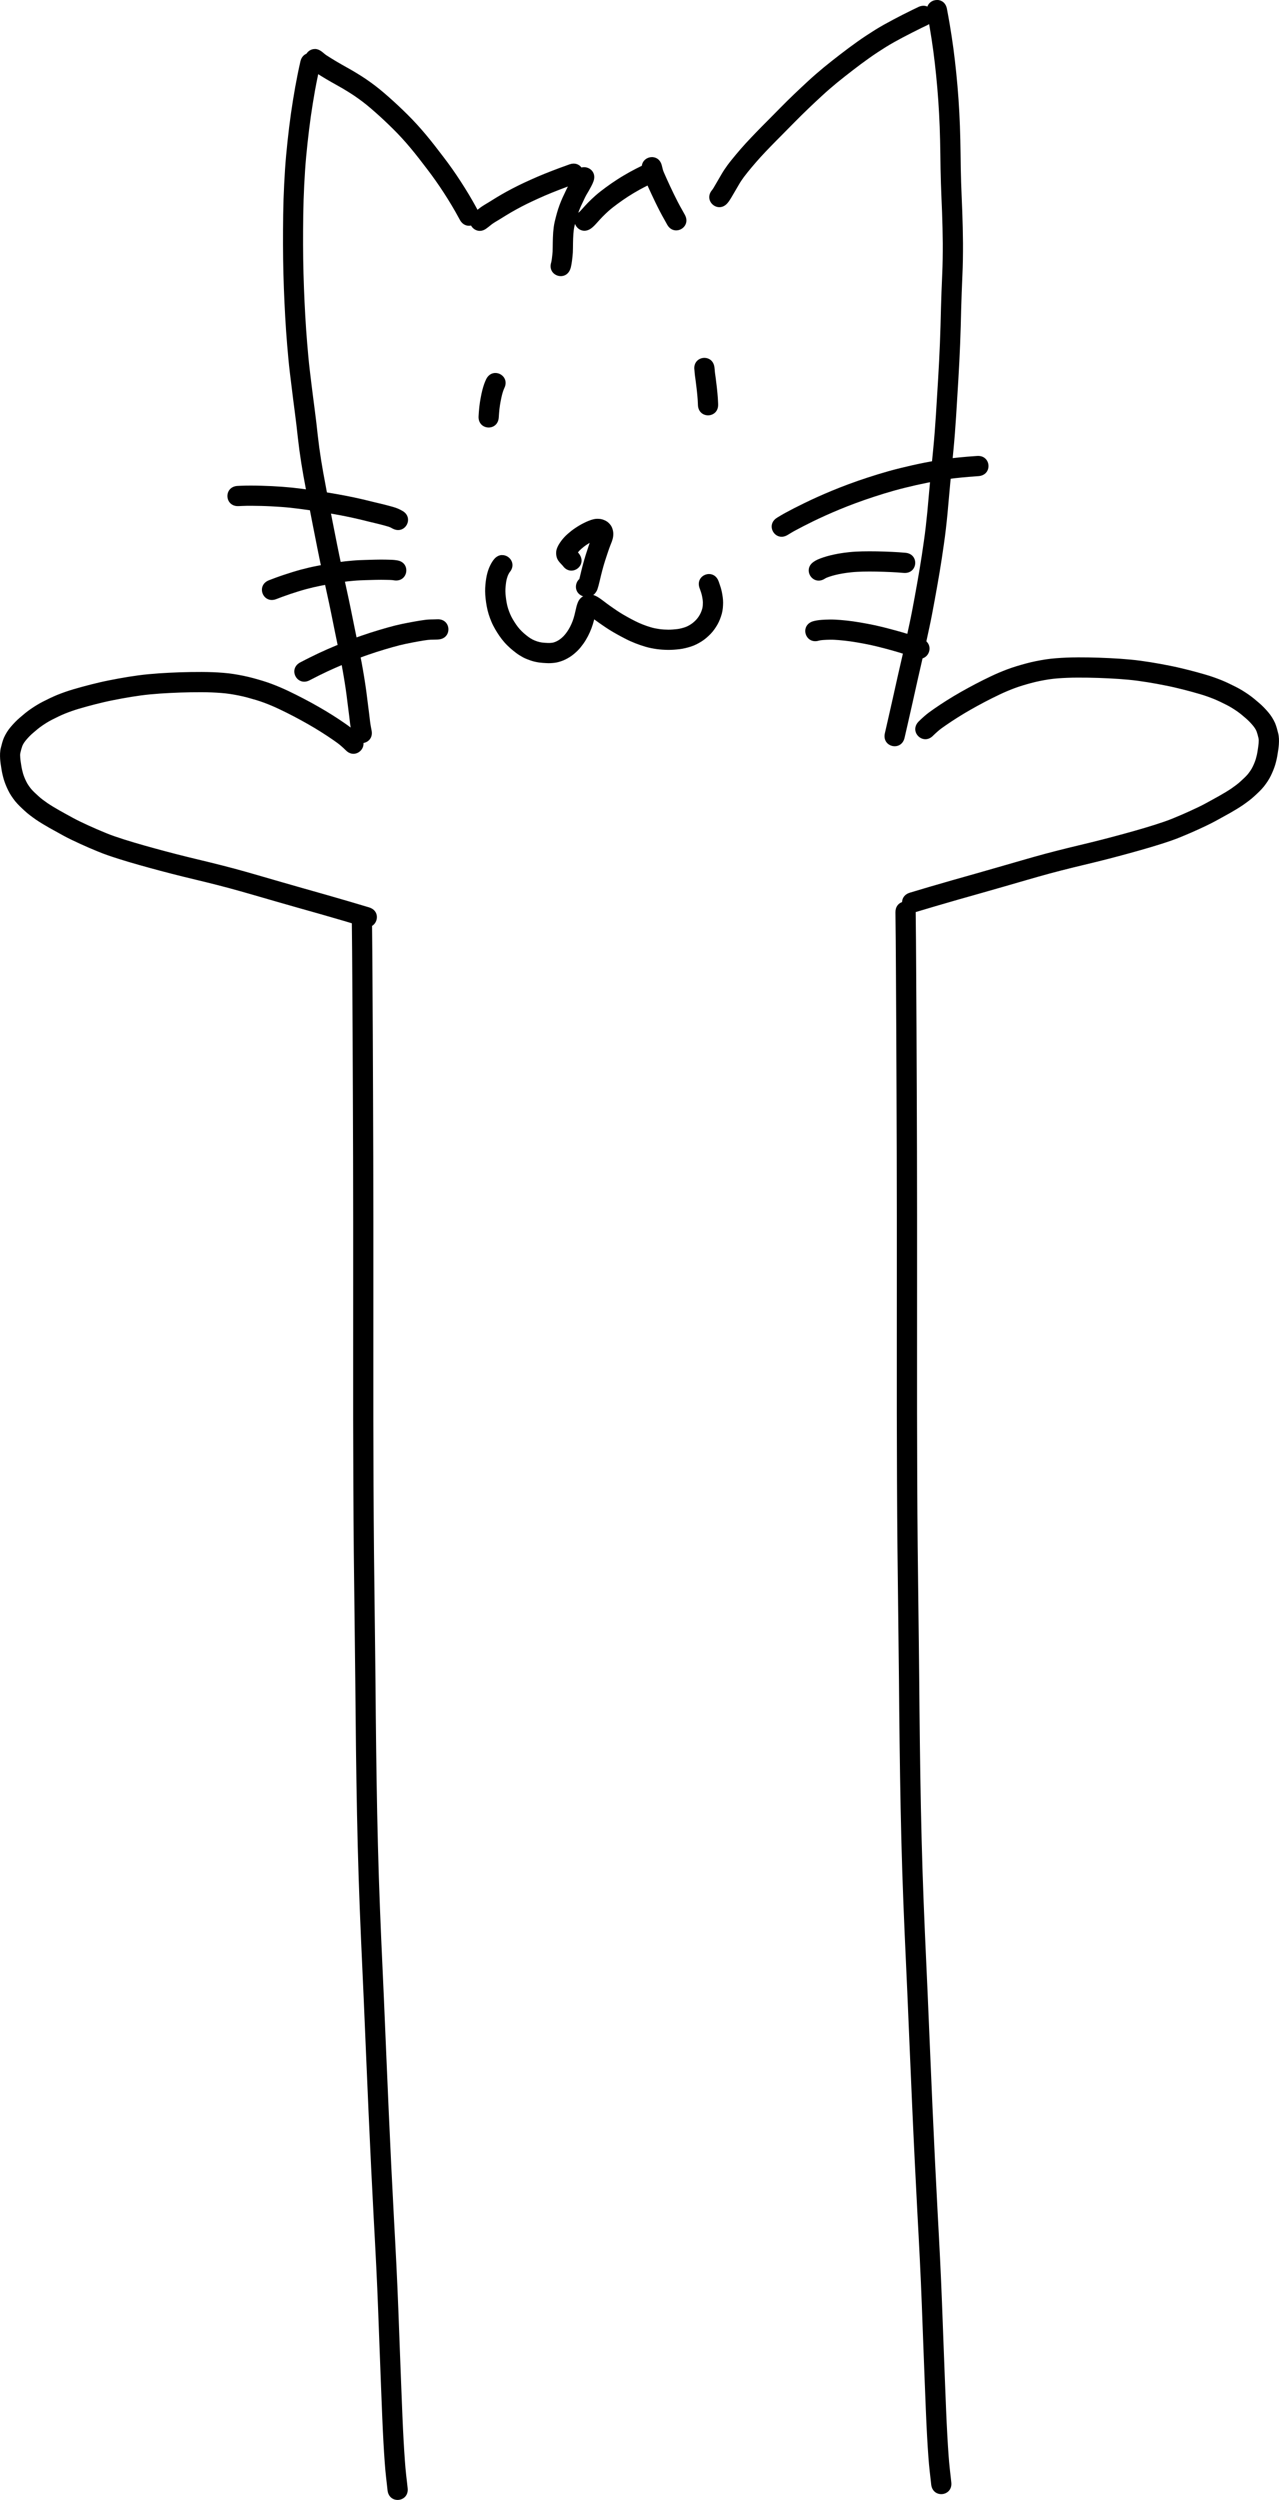 <?xml version="1.0" encoding="UTF-8" standalone="no"?>
<!-- Created with Inkscape (http://www.inkscape.org/) -->

<svg
   xmlns:dc="http://purl.org/dc/elements/1.1/"
   xmlns:cc="http://creativecommons.org/ns#"
   xmlns:rdf="http://www.w3.org/1999/02/22-rdf-syntax-ns#"
   xmlns:svg="http://www.w3.org/2000/svg"
   xmlns="http://www.w3.org/2000/svg"
   xmlns:sodipodi="http://sodipodi.sourceforge.net/DTD/sodipodi-0.dtd"
   xmlns:inkscape="http://www.inkscape.org/namespaces/inkscape"
   width="248.562"
   height="485.782"
   viewBox="0 0 65.765 128.53"
   version="1.1"
   id="svg3923"
   inkscape:version="0.92.3 (2405546, 2018-03-11)"
   sodipodi:docname="cat.svg">
  <defs
     id="defs3917" />
  <sodipodi:namedview
     id="base"
     pagecolor="#ffffff"
     bordercolor="#666666"
     borderopacity="1.0"
     inkscape:pageopacity="0.0"
     inkscape:pageshadow="2"
     inkscape:zoom="1.4"
     inkscape:cx="105.77816"
     inkscape:cy="243.25632"
     inkscape:document-units="mm"
     inkscape:current-layer="layer1"
     showgrid="false"
     inkscape:window-width="1920"
     inkscape:window-height="1027"
     inkscape:window-x="-8"
     inkscape:window-y="-8"
     inkscape:window-maximized="1"
     units="px"
     fit-margin-top="0"
     fit-margin-left="0"
     fit-margin-right="0"
     fit-margin-bottom="0" />
  <g
     inkscape:label="Layer 1"
     inkscape:groupmode="layer"
     id="layer1"
     transform="translate(-29.709,-170.344)">
    <path
       style="fill:#000000;stroke-width:0.121"
       d="m 77.88,170.344 c -0.207,0.002 -0.411,0.124 -0.486,0.338 -0.128,-0.057 -0.287,-0.062 -0.462,0.021 -0.216,0.103 -0.108,0.051 -0.324,0.156 -0.323,0.159 -0.644,0.321 -0.962,0.49 -0.319,0.17 -0.636,0.343 -0.943,0.534 -0.306,0.192 -0.608,0.39 -0.902,0.599 -0.294,0.209 -0.585,0.424 -0.87,0.645 -0.287,0.222 -0.573,0.445 -0.854,0.675 -0.272,0.226 -0.541,0.457 -0.801,0.697 -0.249,0.23 -0.497,0.462 -0.742,0.696 -0.237,0.227 -0.47,0.458 -0.7,0.691 -0.217,0.22 -0.434,0.439 -0.651,0.659 -0.201,0.202 -0.402,0.403 -0.599,0.608 -0.182,0.189 -0.363,0.379 -0.54,0.572 -0.168,0.186 -0.334,0.374 -0.494,0.567 -0.148,0.179 -0.297,0.358 -0.435,0.545 -0.114,0.157 -0.222,0.317 -0.318,0.485 -0.074,0.127 -0.148,0.254 -0.222,0.381 -0.055,0.094 -0.109,0.188 -0.164,0.281 -0.026,0.043 -0.051,0.086 -0.083,0.125 -0.481,0.556 0.305,1.236 0.786,0.68 0.072,-0.083 0.131,-0.176 0.188,-0.27 0.058,-0.096 0.113,-0.194 0.17,-0.29 0.075,-0.128 0.149,-0.255 0.224,-0.383 0.078,-0.138 0.167,-0.269 0.26,-0.396 0.126,-0.169 0.261,-0.332 0.395,-0.494 0.151,-0.182 0.307,-0.358 0.465,-0.534 0.17,-0.186 0.343,-0.367 0.518,-0.548 0.193,-0.201 0.391,-0.398 0.587,-0.596 0.218,-0.221 0.436,-0.441 0.654,-0.662 0.224,-0.227 0.45,-0.451 0.68,-0.671 0.24,-0.23 0.482,-0.457 0.726,-0.682 0.247,-0.228 0.502,-0.447 0.76,-0.661 0.271,-0.222 0.549,-0.438 0.826,-0.652 0.274,-0.213 0.553,-0.419 0.836,-0.62 0.278,-0.198 0.564,-0.385 0.854,-0.567 0.286,-0.178 0.582,-0.338 0.879,-0.497 0.308,-0.163 0.62,-0.32 0.933,-0.475 0.208,-0.101 0.104,-0.051 0.311,-0.149 0.038,-0.018 0.072,-0.038 0.103,-0.06 0.011,0.062 0.023,0.123 0.033,0.185 0.067,0.399 0.13,0.799 0.183,1.2 0.054,0.416 0.104,0.832 0.145,1.249 0.043,0.432 0.081,0.865 0.111,1.298 0.03,0.449 0.056,0.898 0.072,1.348 0.016,0.468 0.029,0.937 0.034,1.405 0.006,0.494 0.012,0.989 0.029,1.483 0.017,0.51 0.039,1.019 0.06,1.529 0.018,0.524 0.032,1.048 0.036,1.572 0.002,0.542 -0.005,1.084 -0.03,1.625 -0.024,0.574 -0.049,1.147 -0.063,1.722 -0.015,0.59 -0.028,1.181 -0.053,1.771 -0.025,0.612 -0.055,1.224 -0.092,1.836 -0.037,0.623 -0.075,1.247 -0.115,1.87 -0.038,0.576 -0.079,1.152 -0.136,1.726 -0.052,0.552 -0.106,1.103 -0.16,1.655 -0.051,0.534 -0.095,1.069 -0.145,1.603 -0.05,0.507 -0.105,1.013 -0.179,1.517 -0.068,0.478 -0.138,0.956 -0.219,1.432 -0.079,0.47 -0.162,0.938 -0.248,1.407 -0.084,0.459 -0.169,0.918 -0.267,1.373 -0.097,0.458 -0.198,0.915 -0.301,1.372 -0.101,0.443 -0.203,0.886 -0.304,1.329 -0.089,0.396 -0.175,0.793 -0.265,1.188 -0.08,0.355 -0.16,0.71 -0.241,1.065 -0.054,0.235 -0.109,0.469 -0.161,0.705 -0.159,0.718 0.857,0.942 1.015,0.224 0.052,-0.233 0.107,-0.465 0.16,-0.697 0.081,-0.356 0.162,-0.712 0.242,-1.069 0.09,-0.396 0.176,-0.793 0.265,-1.189 0.1,-0.443 0.203,-0.884 0.303,-1.327 0.104,-0.462 0.206,-0.924 0.304,-1.386 0.101,-0.465 0.187,-0.934 0.273,-1.402 0.087,-0.474 0.171,-0.948 0.251,-1.422 0.082,-0.485 0.154,-0.971 0.223,-1.458 0.076,-0.519 0.134,-1.04 0.185,-1.562 0.05,-0.535 0.094,-1.071 0.145,-1.606 0.054,-0.552 0.108,-1.104 0.16,-1.656 0.057,-0.584 0.099,-1.169 0.138,-1.754 0.04,-0.626 0.078,-1.251 0.115,-1.877 0.038,-0.618 0.067,-1.237 0.093,-1.855 0.025,-0.595 0.038,-1.191 0.053,-1.787 0.014,-0.568 0.038,-1.136 0.062,-1.704 0.026,-0.557 0.033,-1.115 0.031,-1.673 -0.004,-0.535 -0.018,-1.069 -0.036,-1.604 -0.02,-0.51 -0.043,-1.019 -0.06,-1.529 -0.017,-0.487 -0.022,-0.974 -0.028,-1.461 -0.005,-0.477 -0.018,-0.953 -0.034,-1.429 -0.016,-0.461 -0.042,-0.922 -0.073,-1.382 -0.03,-0.444 -0.07,-0.887 -0.114,-1.33 -0.042,-0.428 -0.094,-0.855 -0.149,-1.281 -0.055,-0.414 -0.12,-0.826 -0.188,-1.237 -0.045,-0.267 -0.094,-0.532 -0.144,-0.798 -0.06,-0.316 -0.289,-0.457 -0.516,-0.455 z m -31.979,2.52 c -0.184,-0.003 -0.342,0.098 -0.435,0.242 -0.142,0.059 -0.262,0.186 -0.31,0.394 -0.1,0.437 -0.188,0.877 -0.268,1.319 -0.08,0.453 -0.154,0.906 -0.219,1.361 -0.065,0.47 -0.124,0.94 -0.174,1.412 -0.052,0.489 -0.099,0.979 -0.131,1.47 -0.032,0.507 -0.059,1.014 -0.076,1.522 -0.015,0.521 -0.024,1.042 -0.026,1.563 -0.002,0.511 -0.003,1.022 0.005,1.532 0.008,0.503 0.02,1.006 0.039,1.509 0.02,0.489 0.04,0.977 0.069,1.465 0.028,0.478 0.059,0.956 0.1,1.433 0.04,0.469 0.081,0.938 0.137,1.406 0.054,0.46 0.111,0.92 0.17,1.38 0.056,0.439 0.116,0.877 0.168,1.316 0.048,0.437 0.097,0.874 0.154,1.309 0.061,0.438 0.129,0.874 0.207,1.309 0.077,0.428 0.157,0.856 0.238,1.283 0.081,0.421 0.162,0.843 0.246,1.264 0.078,0.398 0.157,0.796 0.236,1.194 0.078,0.387 0.157,0.774 0.24,1.16 0.08,0.377 0.162,0.753 0.246,1.129 0.076,0.346 0.151,0.693 0.221,1.041 0.065,0.326 0.131,0.652 0.198,0.978 0.063,0.306 0.126,0.612 0.189,0.918 0.056,0.269 0.111,0.538 0.162,0.808 0.047,0.251 0.09,0.502 0.131,0.754 0.038,0.234 0.074,0.469 0.105,0.704 0.027,0.198 0.051,0.397 0.075,0.596 0.022,0.168 0.043,0.335 0.064,0.503 0.017,0.146 0.033,0.292 0.052,0.438 0.008,0.058 0.018,0.116 0.027,0.173 -0.096,-0.073 -0.195,-0.143 -0.294,-0.212 -0.21,-0.147 -0.425,-0.287 -0.642,-0.425 -0.237,-0.152 -0.48,-0.294 -0.725,-0.435 -0.252,-0.145 -0.508,-0.283 -0.765,-0.418 -0.26,-0.137 -0.525,-0.267 -0.79,-0.394 -0.278,-0.133 -0.561,-0.252 -0.849,-0.361 -0.31,-0.117 -0.628,-0.209 -0.947,-0.296 -0.332,-0.09 -0.669,-0.157 -1.009,-0.211 -0.356,-0.055 -0.716,-0.079 -1.075,-0.094 -0.377,-0.015 -0.755,-0.013 -1.133,-0.008 -0.371,0.005 -0.741,0.019 -1.112,0.037 -0.354,0.016 -0.708,0.042 -1.061,0.075 -0.347,0.032 -0.693,0.082 -1.037,0.136 -0.331,0.053 -0.661,0.115 -0.99,0.18 -0.318,0.063 -0.633,0.137 -0.948,0.217 -0.295,0.075 -0.589,0.156 -0.882,0.242 -0.282,0.082 -0.558,0.181 -0.83,0.289 -0.248,0.103 -0.491,0.22 -0.73,0.343 -0.223,0.112 -0.434,0.245 -0.64,0.386 -0.191,0.131 -0.369,0.28 -0.544,0.432 -0.172,0.146 -0.328,0.309 -0.474,0.48 -0.146,0.169 -0.263,0.359 -0.355,0.562 -0.068,0.165 -0.113,0.337 -0.155,0.51 -0.05,0.192 -0.05,0.39 -0.038,0.586 0.012,0.169 0.039,0.337 0.066,0.504 0.027,0.181 0.069,0.359 0.119,0.535 0.059,0.196 0.137,0.385 0.227,0.568 0.095,0.2 0.222,0.38 0.357,0.555 0.147,0.181 0.319,0.339 0.49,0.497 0.18,0.169 0.382,0.313 0.583,0.455 0.221,0.15 0.452,0.287 0.684,0.42 0.243,0.137 0.487,0.271 0.731,0.404 0.278,0.151 0.564,0.285 0.851,0.417 0.301,0.138 0.605,0.27 0.912,0.395 0.338,0.142 0.686,0.256 1.034,0.368 0.359,0.115 0.721,0.221 1.084,0.324 0.369,0.105 0.74,0.205 1.111,0.305 0.381,0.102 0.763,0.198 1.146,0.294 0.394,0.097 0.79,0.191 1.184,0.287 0.395,0.097 0.789,0.198 1.182,0.303 0.391,0.105 0.78,0.217 1.169,0.328 0.394,0.115 0.789,0.228 1.183,0.342 0.395,0.113 0.79,0.227 1.185,0.339 0.397,0.112 0.795,0.224 1.192,0.337 0.396,0.115 0.793,0.229 1.189,0.344 0.135,0.04 0.27,0.081 0.405,0.121 0.01,0.895 0.019,1.79 0.023,2.685 0.006,1.012 0.011,2.025 0.017,3.037 0.005,1.039 0.01,2.078 0.013,3.117 0.004,1.066 0.008,2.133 0.011,3.199 0.003,1.09 0.004,2.18 0.005,3.271 0.001,1.11 6.06e-4,2.221 0,3.331 -4.86e-4,1.131 -9.71e-4,2.262 -0.001,3.393 -3.64e-4,1.151 -9.7e-4,2.303 0,3.455 0.002,1.151 0.005,2.302 0.01,3.454 0.005,1.148 0.012,2.297 0.023,3.445 0.012,1.125 0.026,2.249 0.04,3.374 0.014,1.115 0.028,2.23 0.038,3.345 0.01,1.117 0.02,2.234 0.034,3.352 0.015,1.112 0.03,2.225 0.053,3.337 0.023,1.094 0.048,2.187 0.085,3.281 0.036,1.056 0.074,2.113 0.122,3.169 0.046,1.02 0.093,2.04 0.138,3.06 0.043,0.991 0.085,1.981 0.126,2.972 0.04,0.963 0.082,1.926 0.125,2.889 0.042,0.926 0.084,1.852 0.129,2.777 0.043,0.877 0.087,1.753 0.134,2.63 0.044,0.816 0.089,1.632 0.129,2.449 0.037,0.759 0.071,1.519 0.099,2.278 0.027,0.695 0.052,1.39 0.078,2.085 0.024,0.611 0.047,1.223 0.07,1.834 0.02,0.528 0.041,1.056 0.063,1.584 0.019,0.433 0.037,0.867 0.062,1.3 0.02,0.345 0.04,0.69 0.066,1.035 0.019,0.25 0.039,0.501 0.068,0.751 0.016,0.141 0.032,0.281 0.048,0.421 0.009,0.088 0.019,0.176 0.029,0.264 0.091,0.729 1.123,0.6 1.032,-0.129 -0.009,-0.082 -0.018,-0.164 -0.027,-0.247 -0.016,-0.142 -0.033,-0.283 -0.049,-0.425 -0.027,-0.238 -0.046,-0.476 -0.064,-0.715 -0.025,-0.338 -0.045,-0.676 -0.065,-1.015 -0.025,-0.428 -0.043,-0.857 -0.062,-1.285 -0.022,-0.526 -0.042,-1.053 -0.063,-1.579 -0.023,-0.611 -0.047,-1.223 -0.07,-1.834 -0.026,-0.695 -0.051,-1.39 -0.078,-2.085 -0.029,-0.763 -0.063,-1.526 -0.1,-2.289 -0.04,-0.818 -0.085,-1.636 -0.129,-2.454 -0.047,-0.875 -0.091,-1.75 -0.134,-2.625 -0.045,-0.924 -0.088,-1.849 -0.129,-2.773 -0.043,-0.962 -0.084,-1.923 -0.125,-2.885 -0.041,-0.991 -0.083,-1.982 -0.126,-2.973 -0.045,-1.021 -0.092,-2.041 -0.138,-3.062 -0.047,-1.052 -0.085,-2.105 -0.121,-3.158 -0.036,-1.089 -0.061,-2.178 -0.085,-3.267 -0.023,-1.11 -0.038,-2.219 -0.053,-3.329 -0.015,-1.116 -0.024,-2.231 -0.034,-3.347 -0.01,-1.116 -0.025,-2.232 -0.038,-3.348 -0.013,-1.124 -0.027,-2.248 -0.039,-3.372 -0.011,-1.146 -0.019,-2.292 -0.024,-3.439 -0.005,-1.15 -0.008,-2.301 -0.01,-3.451 -9.71e-4,-1.151 -2.43e-4,-2.302 2.43e-4,-3.452 3.63e-4,-1.131 9.7e-4,-2.262 0.001,-3.393 6.06e-4,-1.111 9.7e-4,-2.222 -2.43e-4,-3.333 -0.002,-1.091 -0.002,-2.181 -0.005,-3.272 -0.003,-1.067 -0.007,-2.133 -0.011,-3.2 -0.003,-1.04 -0.008,-2.079 -0.013,-3.119 -0.005,-1.012 -0.011,-2.025 -0.017,-3.037 -0.004,-0.849 -0.012,-1.697 -0.021,-2.546 0.34,-0.206 0.371,-0.796 -0.152,-0.953 -0.334,-0.1 -0.668,-0.2 -1.002,-0.298 -0.398,-0.116 -0.797,-0.231 -1.196,-0.346 -0.397,-0.113 -0.795,-0.226 -1.192,-0.338 -0.394,-0.112 -0.787,-0.225 -1.18,-0.338 -0.395,-0.114 -0.79,-0.228 -1.185,-0.343 -0.396,-0.114 -0.791,-0.227 -1.189,-0.334 -0.4,-0.106 -0.801,-0.209 -1.204,-0.308 -0.393,-0.096 -0.787,-0.19 -1.18,-0.286 -0.377,-0.094 -0.753,-0.188 -1.128,-0.289 -0.366,-0.098 -0.731,-0.197 -1.095,-0.3 -0.352,-0.1 -0.702,-0.203 -1.051,-0.314 -0.323,-0.104 -0.646,-0.209 -0.959,-0.341 -0.293,-0.12 -0.583,-0.245 -0.871,-0.377 -0.265,-0.122 -0.531,-0.246 -0.788,-0.385 -0.239,-0.131 -0.478,-0.261 -0.715,-0.395 -0.203,-0.116 -0.404,-0.235 -0.598,-0.365 -0.166,-0.117 -0.333,-0.234 -0.481,-0.374 -0.128,-0.118 -0.259,-0.235 -0.372,-0.368 -0.092,-0.118 -0.18,-0.239 -0.244,-0.374 -0.064,-0.128 -0.118,-0.261 -0.161,-0.398 -0.039,-0.136 -0.071,-0.273 -0.092,-0.413 -0.022,-0.135 -0.045,-0.271 -0.055,-0.408 -0.007,-0.091 -0.014,-0.184 0.011,-0.273 0.027,-0.113 0.056,-0.226 0.096,-0.335 0.046,-0.114 0.119,-0.214 0.197,-0.309 0.112,-0.132 0.231,-0.257 0.364,-0.368 0.145,-0.126 0.292,-0.25 0.45,-0.359 0.169,-0.116 0.342,-0.226 0.526,-0.318 0.21,-0.108 0.423,-0.211 0.641,-0.302 0.242,-0.097 0.488,-0.185 0.738,-0.258 0.279,-0.082 0.561,-0.159 0.843,-0.231 0.297,-0.075 0.595,-0.146 0.896,-0.205 0.315,-0.063 0.631,-0.122 0.948,-0.173 0.323,-0.051 0.646,-0.098 0.971,-0.128 0.338,-0.031 0.677,-0.057 1.017,-0.072 0.358,-0.018 0.716,-0.031 1.074,-0.036 0.358,-0.005 0.716,-0.007 1.074,0.007 0.32,0.014 0.64,0.034 0.957,0.082 0.302,0.048 0.602,0.107 0.897,0.187 0.288,0.079 0.575,0.161 0.855,0.266 0.26,0.098 0.516,0.206 0.767,0.326 0.253,0.121 0.505,0.245 0.753,0.376 0.246,0.13 0.49,0.262 0.731,0.4 0.231,0.133 0.46,0.267 0.684,0.411 0.204,0.13 0.407,0.262 0.606,0.401 0.139,0.097 0.278,0.193 0.404,0.305 0.079,0.07 0.158,0.14 0.232,0.214 0.399,0.422 0.952,0.064 0.918,-0.368 0.262,-0.046 0.491,-0.28 0.415,-0.648 -0.012,-0.058 -0.023,-0.115 -0.033,-0.173 -0.018,-0.095 -0.032,-0.191 -0.045,-0.287 -0.018,-0.137 -0.033,-0.274 -0.049,-0.412 -0.021,-0.173 -0.043,-0.346 -0.066,-0.519 -0.025,-0.201 -0.049,-0.401 -0.076,-0.602 -0.033,-0.245 -0.07,-0.49 -0.11,-0.734 -0.042,-0.259 -0.087,-0.518 -0.135,-0.776 -0.052,-0.277 -0.109,-0.553 -0.166,-0.829 -0.063,-0.305 -0.126,-0.61 -0.188,-0.915 -0.067,-0.324 -0.132,-0.649 -0.197,-0.974 -0.071,-0.354 -0.148,-0.706 -0.225,-1.059 -0.084,-0.374 -0.165,-0.749 -0.245,-1.124 -0.082,-0.383 -0.16,-0.766 -0.238,-1.15 -0.079,-0.396 -0.157,-0.793 -0.235,-1.189 -0.083,-0.419 -0.164,-0.838 -0.245,-1.258 -0.081,-0.424 -0.16,-0.848 -0.236,-1.272 -0.076,-0.421 -0.142,-0.844 -0.201,-1.268 -0.056,-0.426 -0.104,-0.853 -0.15,-1.28 -0.053,-0.446 -0.113,-0.89 -0.17,-1.335 -0.058,-0.456 -0.115,-0.912 -0.168,-1.368 -0.055,-0.457 -0.094,-0.916 -0.133,-1.374 -0.04,-0.468 -0.07,-0.937 -0.098,-1.407 -0.029,-0.482 -0.048,-0.964 -0.068,-1.445 -0.019,-0.494 -0.031,-0.988 -0.039,-1.483 -0.008,-0.504 -0.007,-1.009 -0.005,-1.513 0.002,-0.512 0.011,-1.024 0.026,-1.536 0.016,-0.496 0.042,-0.991 0.074,-1.486 0.031,-0.477 0.077,-0.952 0.128,-1.427 0.05,-0.46 0.106,-0.919 0.17,-1.377 0.063,-0.443 0.136,-0.884 0.213,-1.324 0.051,-0.282 0.107,-0.562 0.166,-0.842 0.033,0.021 0.066,0.043 0.099,0.063 0.097,0.061 0.194,0.121 0.293,0.179 0.108,0.064 0.216,0.127 0.326,0.189 0.117,0.065 0.235,0.13 0.351,0.197 0.128,0.072 0.255,0.146 0.38,0.223 0.137,0.083 0.273,0.169 0.406,0.259 0.143,0.098 0.284,0.199 0.423,0.303 0.149,0.112 0.292,0.231 0.434,0.352 0.154,0.131 0.304,0.266 0.454,0.401 0.155,0.141 0.308,0.285 0.459,0.431 0.154,0.148 0.305,0.299 0.454,0.452 0.15,0.155 0.295,0.316 0.438,0.478 0.15,0.17 0.294,0.345 0.437,0.521 0.149,0.182 0.292,0.37 0.435,0.557 0.147,0.191 0.295,0.383 0.438,0.577 0.146,0.198 0.287,0.4 0.425,0.603 0.141,0.208 0.277,0.42 0.41,0.632 0.133,0.212 0.26,0.427 0.385,0.644 0.082,0.143 0.161,0.287 0.239,0.432 0.14,0.259 0.369,0.333 0.573,0.29 0.141,0.254 0.484,0.395 0.806,0.139 0.058,-0.041 0.113,-0.085 0.168,-0.13 0.058,-0.05 0.12,-0.095 0.183,-0.137 0.087,-0.058 0.178,-0.109 0.268,-0.163 0.133,-0.081 0.265,-0.164 0.397,-0.245 0.163,-0.101 0.33,-0.195 0.497,-0.289 0.183,-0.101 0.368,-0.197 0.555,-0.29 0.202,-0.099 0.406,-0.193 0.611,-0.286 0.221,-0.101 0.444,-0.196 0.669,-0.287 0.243,-0.098 0.488,-0.193 0.734,-0.285 0.031,-0.011 0.062,-0.022 0.093,-0.034 -0.042,0.079 -0.08,0.159 -0.118,0.24 -0.052,0.11 -0.105,0.219 -0.156,0.33 -0.057,0.124 -0.106,0.25 -0.155,0.377 -0.053,0.14 -0.097,0.282 -0.138,0.426 -0.041,0.147 -0.079,0.295 -0.114,0.444 -0.04,0.175 -0.061,0.353 -0.076,0.531 -0.013,0.181 -0.019,0.362 -0.022,0.543 -0.004,0.152 -3.64e-4,0.304 -0.008,0.455 -0.007,0.112 -0.021,0.222 -0.034,0.333 -0.01,0.073 -0.018,0.146 -0.036,0.217 -7.28e-4,0.002 -0.002,0.003 -0.002,0.005 -0.221,0.701 0.771,1.013 0.992,0.312 0.006,-0.02 0.012,-0.039 0.018,-0.059 0.028,-0.116 0.046,-0.233 0.061,-0.351 0.016,-0.137 0.033,-0.273 0.041,-0.411 0.007,-0.161 0.006,-0.321 0.009,-0.482 0.003,-0.159 0.008,-0.318 0.019,-0.477 0.01,-0.129 0.025,-0.258 0.053,-0.385 0.01,-0.042 0.022,-0.084 0.032,-0.127 0.103,0.289 0.451,0.488 0.81,0.245 0.126,-0.087 0.228,-0.202 0.33,-0.315 0.089,-0.099 0.178,-0.198 0.27,-0.293 0.105,-0.106 0.213,-0.21 0.324,-0.309 0.144,-0.127 0.297,-0.243 0.451,-0.357 0.178,-0.133 0.361,-0.257 0.546,-0.378 0.198,-0.128 0.401,-0.248 0.608,-0.362 0.128,-0.07 0.258,-0.137 0.389,-0.203 0.014,0.032 0.028,0.064 0.042,0.095 0.057,0.125 0.114,0.249 0.172,0.373 0.064,0.137 0.129,0.274 0.195,0.41 0.069,0.144 0.142,0.286 0.214,0.428 0.08,0.159 0.168,0.314 0.256,0.47 0.043,0.077 0.086,0.154 0.128,0.231 0.354,0.645 1.265,0.144 0.912,-0.5 -0.044,-0.08 -0.088,-0.16 -0.133,-0.24 -0.079,-0.141 -0.16,-0.283 -0.233,-0.427 -0.069,-0.138 -0.141,-0.276 -0.208,-0.415 -0.064,-0.131 -0.126,-0.263 -0.188,-0.396 -0.057,-0.123 -0.113,-0.246 -0.17,-0.37 -0.046,-0.1 -0.091,-0.201 -0.134,-0.302 -0.024,-0.056 -0.049,-0.112 -0.065,-0.172 -0.02,-0.075 -0.036,-0.152 -0.057,-0.227 -0.165,-0.625 -0.96,-0.496 -1.024,0.027 -0.202,0.099 -0.403,0.2 -0.6,0.309 -0.228,0.127 -0.453,0.259 -0.672,0.401 -0.202,0.132 -0.403,0.268 -0.597,0.413 -0.179,0.133 -0.356,0.268 -0.523,0.416 -0.131,0.117 -0.258,0.237 -0.381,0.362 -0.101,0.105 -0.199,0.213 -0.297,0.322 -0.046,0.051 -0.09,0.103 -0.14,0.149 -0.021,0.014 -0.041,0.03 -0.059,0.045 0.004,-0.012 0.008,-0.025 0.013,-0.037 0.04,-0.105 0.08,-0.21 0.127,-0.312 0.048,-0.106 0.099,-0.211 0.149,-0.316 0.038,-0.08 0.074,-0.161 0.118,-0.238 0.045,-0.077 0.092,-0.153 0.136,-0.231 0.041,-0.074 0.083,-0.148 0.122,-0.223 0.046,-0.087 0.088,-0.176 0.121,-0.269 0.168,-0.487 -0.264,-0.798 -0.621,-0.702 -0.124,-0.165 -0.343,-0.26 -0.617,-0.161 -0.179,0.065 -0.358,0.129 -0.537,0.195 -0.255,0.095 -0.508,0.194 -0.76,0.295 -0.237,0.096 -0.473,0.197 -0.706,0.303 -0.217,0.098 -0.433,0.197 -0.646,0.303 -0.201,0.1 -0.401,0.204 -0.598,0.313 -0.179,0.1 -0.358,0.201 -0.533,0.309 -0.129,0.079 -0.258,0.161 -0.387,0.24 -0.106,0.064 -0.214,0.125 -0.317,0.194 -0.085,0.057 -0.167,0.117 -0.245,0.183 -0.078,-0.145 -0.157,-0.29 -0.239,-0.433 -0.131,-0.229 -0.266,-0.456 -0.406,-0.679 -0.14,-0.223 -0.282,-0.446 -0.43,-0.664 -0.146,-0.215 -0.294,-0.428 -0.449,-0.637 -0.147,-0.199 -0.298,-0.395 -0.449,-0.591 -0.149,-0.195 -0.298,-0.39 -0.453,-0.58 -0.152,-0.187 -0.305,-0.373 -0.464,-0.553 -0.154,-0.175 -0.309,-0.348 -0.471,-0.515 -0.157,-0.162 -0.317,-0.322 -0.48,-0.478 -0.159,-0.153 -0.319,-0.304 -0.482,-0.452 -0.158,-0.143 -0.317,-0.285 -0.48,-0.424 -0.157,-0.133 -0.316,-0.265 -0.481,-0.389 -0.153,-0.115 -0.309,-0.228 -0.467,-0.335 -0.144,-0.097 -0.291,-0.191 -0.44,-0.281 -0.136,-0.084 -0.274,-0.165 -0.413,-0.243 -0.118,-0.067 -0.236,-0.133 -0.354,-0.199 -0.103,-0.058 -0.205,-0.118 -0.307,-0.178 -0.093,-0.055 -0.186,-0.112 -0.277,-0.169 -0.072,-0.044 -0.143,-0.089 -0.213,-0.135 -0.039,-0.026 -0.078,-0.054 -0.114,-0.084 -0.053,-0.046 -0.107,-0.092 -0.165,-0.133 -0.112,-0.08 -0.224,-0.116 -0.329,-0.118 z m 20.046,15.879 c -0.292,-0.009 -0.591,0.218 -0.531,0.627 0.002,0.016 0.003,0.032 0.004,0.048 0.002,0.034 0.005,0.067 0.008,0.101 0.004,0.048 0.009,0.095 0.015,0.142 0.006,0.047 0.013,0.094 0.02,0.141 0.007,0.048 0.013,0.096 0.019,0.143 0.007,0.054 0.013,0.109 0.02,0.163 0.007,0.059 0.015,0.118 0.022,0.177 0.007,0.062 0.014,0.124 0.021,0.186 0.007,0.067 0.014,0.134 0.02,0.201 0.007,0.067 0.012,0.135 0.017,0.202 0.005,0.072 0.008,0.144 0.011,0.215 0.002,0.052 0.001,0.026 0.003,0.078 0.029,0.735 1.068,0.694 1.039,-0.041 -0.002,-0.054 -9.71e-4,-0.027 -0.003,-0.08 -0.003,-0.081 -0.007,-0.162 -0.013,-0.242 -0.005,-0.077 -0.012,-0.154 -0.019,-0.231 -0.007,-0.071 -0.014,-0.142 -0.021,-0.212 -0.007,-0.066 -0.014,-0.132 -0.022,-0.198 -0.007,-0.06 -0.015,-0.121 -0.023,-0.181 -0.007,-0.056 -0.013,-0.113 -0.02,-0.169 -0.007,-0.054 -0.014,-0.107 -0.022,-0.161 -0.006,-0.043 -0.013,-0.086 -0.018,-0.128 -0.004,-0.03 -0.007,-0.06 -0.01,-0.09 -0.003,-0.031 -0.005,-0.062 -0.007,-0.093 -0.003,-0.041 -0.007,-0.082 -0.013,-0.123 -0.047,-0.318 -0.27,-0.468 -0.498,-0.475 z m -10.814,0.779 c -0.163,0.016 -0.324,0.112 -0.426,0.318 -0.019,0.038 -0.035,0.078 -0.052,0.117 -0.017,0.041 -0.033,0.082 -0.048,0.123 -0.019,0.051 -0.035,0.103 -0.051,0.156 -0.017,0.056 -0.032,0.112 -0.047,0.169 -0.016,0.063 -0.03,0.126 -0.044,0.189 -0.014,0.067 -0.027,0.135 -0.04,0.203 -0.014,0.074 -0.026,0.148 -0.038,0.222 -0.013,0.081 -0.023,0.162 -0.032,0.243 -0.01,0.087 -0.017,0.174 -0.024,0.261 -0.005,0.073 -0.01,0.146 -0.014,0.219 -0.043,0.734 0.995,0.794 1.038,0.06 0.004,-0.068 0.009,-0.135 0.014,-0.203 0.005,-0.073 0.011,-0.146 0.02,-0.219 0.008,-0.068 0.016,-0.135 0.027,-0.202 0.01,-0.064 0.021,-0.127 0.033,-0.191 0.011,-0.059 0.022,-0.117 0.035,-0.175 0.011,-0.05 0.022,-0.1 0.034,-0.149 0.011,-0.041 0.021,-0.083 0.034,-0.124 0.01,-0.033 0.02,-0.067 0.032,-0.1 0.011,-0.029 0.022,-0.058 0.033,-0.086 0.007,-0.018 0.015,-0.035 0.023,-0.053 0.223,-0.453 -0.147,-0.812 -0.507,-0.778 z m 0.375,9.358 c -0.134,0.007 -0.272,0.071 -0.391,0.211 -0.036,0.042 -0.067,0.087 -0.097,0.133 -0.031,0.048 -0.059,0.098 -0.085,0.148 -0.033,0.062 -0.061,0.126 -0.087,0.19 -0.032,0.079 -0.057,0.161 -0.08,0.243 -0.025,0.09 -0.043,0.182 -0.059,0.274 -0.018,0.103 -0.029,0.207 -0.039,0.311 -0.012,0.117 -0.016,0.235 -0.016,0.353 7.28e-4,0.129 0.011,0.258 0.025,0.386 0.014,0.128 0.034,0.255 0.056,0.382 0.024,0.138 0.059,0.274 0.099,0.408 0.041,0.133 0.09,0.263 0.144,0.392 0.055,0.133 0.122,0.259 0.193,0.384 0.068,0.118 0.142,0.232 0.218,0.344 0.079,0.116 0.167,0.226 0.259,0.332 0.092,0.105 0.193,0.202 0.296,0.296 0.098,0.087 0.2,0.169 0.305,0.248 0.113,0.086 0.234,0.16 0.358,0.227 0.126,0.066 0.26,0.117 0.394,0.163 0.136,0.047 0.277,0.077 0.42,0.099 0.128,0.018 0.258,0.026 0.387,0.033 0.142,0.009 0.283,6.1e-4 0.423,-0.017 0.154,-0.019 0.302,-0.066 0.446,-0.123 0.139,-0.057 0.269,-0.132 0.394,-0.216 0.125,-0.086 0.239,-0.187 0.347,-0.293 0.109,-0.109 0.203,-0.231 0.293,-0.356 0.086,-0.121 0.161,-0.25 0.231,-0.381 0.069,-0.132 0.128,-0.268 0.181,-0.407 0.052,-0.136 0.093,-0.276 0.13,-0.417 0.004,-0.014 0.006,-0.028 0.01,-0.042 0.018,0.014 0.036,0.027 0.054,0.041 0.115,0.085 0.232,0.167 0.35,0.248 0.124,0.087 0.249,0.17 0.377,0.251 0.137,0.087 0.279,0.167 0.421,0.246 0.142,0.079 0.286,0.155 0.431,0.229 0.157,0.081 0.32,0.151 0.484,0.217 0.168,0.067 0.34,0.124 0.514,0.176 0.188,0.057 0.381,0.093 0.575,0.122 0.197,0.028 0.396,0.039 0.594,0.042 0.197,9.7e-4 0.394,-0.014 0.589,-0.037 0.2,-0.025 0.395,-0.074 0.587,-0.135 0.197,-0.063 0.379,-0.159 0.553,-0.269 0.169,-0.108 0.318,-0.24 0.458,-0.383 0.141,-0.147 0.257,-0.315 0.357,-0.491 0.096,-0.172 0.164,-0.355 0.217,-0.543 0.051,-0.187 0.065,-0.38 0.067,-0.573 -3.1e-5,-0.181 -0.028,-0.36 -0.063,-0.538 -0.033,-0.167 -0.086,-0.328 -0.143,-0.488 -0.009,-0.024 -0.018,-0.049 -0.027,-0.073 -0.255,-0.689 -1.23,-0.328 -0.975,0.361 l 0.023,0.061 c 0.04,0.112 0.078,0.225 0.102,0.342 0.022,0.108 0.041,0.218 0.043,0.329 0,0.102 -0.004,0.205 -0.029,0.304 -0.029,0.108 -0.068,0.213 -0.122,0.311 -0.054,0.099 -0.118,0.191 -0.195,0.274 -0.083,0.086 -0.171,0.166 -0.272,0.231 -0.098,0.064 -0.202,0.119 -0.313,0.156 -0.128,0.042 -0.258,0.075 -0.392,0.092 -0.15,0.018 -0.302,0.03 -0.453,0.03 -0.153,-10e-4 -0.306,-0.01 -0.458,-0.031 -0.145,-0.021 -0.289,-0.047 -0.429,-0.089 -0.143,-0.042 -0.284,-0.089 -0.422,-0.144 -0.135,-0.054 -0.269,-0.112 -0.399,-0.179 -0.133,-0.068 -0.266,-0.137 -0.396,-0.21 -0.125,-0.07 -0.25,-0.14 -0.371,-0.217 -0.116,-0.073 -0.23,-0.149 -0.342,-0.228 -0.107,-0.074 -0.214,-0.148 -0.318,-0.225 -0.09,-0.067 -0.179,-0.135 -0.268,-0.202 -0.085,-0.063 -0.171,-0.125 -0.264,-0.177 -0.154,-0.081 -0.314,-0.133 -0.49,-0.106 -0.217,0.055 -0.394,0.171 -0.486,0.382 -0.046,0.109 -0.08,0.222 -0.104,0.337 -0.026,0.112 -0.051,0.224 -0.079,0.336 -0.027,0.103 -0.056,0.206 -0.094,0.306 -0.038,0.1 -0.081,0.199 -0.13,0.294 -0.048,0.09 -0.098,0.179 -0.157,0.262 -0.056,0.078 -0.114,0.154 -0.18,0.223 -0.062,0.062 -0.127,0.12 -0.199,0.171 -0.063,0.044 -0.13,0.082 -0.201,0.113 -0.061,0.026 -0.123,0.047 -0.189,0.056 -0.079,0.011 -0.158,0.015 -0.237,0.01 -0.095,-0.005 -0.19,-0.01 -0.285,-0.022 -0.081,-0.012 -0.161,-0.028 -0.239,-0.055 -0.081,-0.027 -0.162,-0.057 -0.239,-0.096 -0.078,-0.041 -0.153,-0.087 -0.223,-0.14 -0.08,-0.06 -0.159,-0.123 -0.234,-0.189 -0.073,-0.065 -0.143,-0.133 -0.208,-0.206 -0.065,-0.075 -0.128,-0.152 -0.183,-0.234 -0.061,-0.09 -0.12,-0.181 -0.175,-0.275 -0.05,-0.087 -0.097,-0.176 -0.136,-0.269 -0.04,-0.095 -0.076,-0.191 -0.107,-0.289 -0.029,-0.095 -0.054,-0.192 -0.071,-0.29 -0.018,-0.104 -0.035,-0.208 -0.046,-0.312 -0.01,-0.092 -0.018,-0.185 -0.019,-0.278 -3.64e-4,-0.084 0.002,-0.168 0.011,-0.251 0.007,-0.077 0.015,-0.154 0.027,-0.23 0.01,-0.059 0.022,-0.119 0.038,-0.177 0.012,-0.044 0.025,-0.087 0.041,-0.129 0.013,-0.033 0.027,-0.066 0.044,-0.098 0.012,-0.023 0.024,-0.046 0.038,-0.067 0.006,-0.009 0.012,-0.019 0.019,-0.028 0.356,-0.421 -0.002,-0.904 -0.404,-0.882 z m 29.595,5.262 c -0.189,7.3e-4 -0.377,0.004 -0.566,0.012 -0.36,0.016 -0.719,0.039 -1.075,0.094 -0.339,0.054 -0.677,0.12 -1.009,0.211 -0.319,0.087 -0.637,0.18 -0.947,0.296 -0.288,0.109 -0.572,0.228 -0.849,0.361 -0.265,0.127 -0.53,0.257 -0.79,0.394 -0.257,0.136 -0.513,0.274 -0.765,0.418 -0.244,0.14 -0.487,0.283 -0.725,0.435 -0.216,0.138 -0.431,0.278 -0.642,0.425 -0.172,0.12 -0.344,0.242 -0.501,0.382 -0.101,0.09 -0.202,0.179 -0.296,0.276 -0.505,0.534 0.25,1.249 0.755,0.715 0.075,-0.074 0.154,-0.144 0.232,-0.214 0.126,-0.112 0.265,-0.209 0.404,-0.305 0.199,-0.139 0.402,-0.271 0.606,-0.401 0.224,-0.143 0.453,-0.278 0.684,-0.411 0.241,-0.138 0.486,-0.27 0.731,-0.4 0.248,-0.131 0.5,-0.254 0.754,-0.376 0.251,-0.12 0.507,-0.228 0.767,-0.326 0.28,-0.105 0.567,-0.188 0.855,-0.266 0.295,-0.08 0.595,-0.139 0.897,-0.187 0.317,-0.049 0.637,-0.068 0.957,-0.082 0.358,-0.015 0.716,-0.012 1.074,-0.008 0.358,0.005 0.716,0.018 1.074,0.036 0.34,0.015 0.679,0.04 1.017,0.071 0.325,0.03 0.649,0.077 0.971,0.128 0.317,0.05 0.633,0.11 0.948,0.173 0.301,0.059 0.599,0.13 0.896,0.205 0.282,0.072 0.563,0.148 0.843,0.231 0.251,0.072 0.497,0.161 0.739,0.258 0.218,0.091 0.431,0.195 0.641,0.302 0.184,0.092 0.357,0.202 0.526,0.318 0.158,0.109 0.305,0.233 0.45,0.359 0.132,0.112 0.252,0.236 0.364,0.368 0.078,0.095 0.151,0.195 0.197,0.309 0.04,0.109 0.069,0.222 0.096,0.335 0.024,0.089 0.017,0.182 0.011,0.273 -0.011,0.137 -0.034,0.272 -0.055,0.408 -0.02,0.14 -0.053,0.277 -0.092,0.412 -0.043,0.137 -0.097,0.27 -0.161,0.398 -0.064,0.135 -0.152,0.256 -0.244,0.374 -0.113,0.133 -0.243,0.25 -0.371,0.368 -0.148,0.139 -0.316,0.256 -0.481,0.374 -0.194,0.13 -0.395,0.249 -0.598,0.364 -0.237,0.134 -0.476,0.265 -0.715,0.395 -0.257,0.14 -0.522,0.263 -0.787,0.385 -0.288,0.132 -0.578,0.258 -0.871,0.377 -0.313,0.132 -0.636,0.237 -0.959,0.341 -0.348,0.111 -0.699,0.214 -1.051,0.314 -0.364,0.103 -0.729,0.203 -1.095,0.3 -0.375,0.101 -0.751,0.196 -1.128,0.289 -0.393,0.097 -0.787,0.19 -1.18,0.286 -0.402,0.099 -0.803,0.202 -1.203,0.308 -0.398,0.107 -0.793,0.22 -1.189,0.334 -0.395,0.115 -0.79,0.228 -1.185,0.342 -0.393,0.113 -0.787,0.226 -1.18,0.338 -0.398,0.112 -0.795,0.224 -1.192,0.337 -0.399,0.115 -0.797,0.23 -1.196,0.346 -0.335,0.098 -0.669,0.198 -1.002,0.299 -0.272,0.082 -0.393,0.281 -0.4,0.483 -0.19,0.067 -0.344,0.241 -0.34,0.526 0.012,0.984 0.02,1.968 0.025,2.952 0.006,1.012 0.011,2.025 0.017,3.037 0.005,1.039 0.01,2.078 0.013,3.117 0.004,1.066 0.008,2.133 0.011,3.199 0.003,1.09 0.004,2.18 0.005,3.27 0.001,1.11 4.85e-4,2.221 0,3.331 l -0.001,3.393 c -3.64e-4,1.151 -9.71e-4,2.303 0,3.454 0.002,1.151 0.005,2.303 0.01,3.454 0.005,1.148 0.012,2.297 0.023,3.445 0.012,1.125 0.026,2.249 0.039,3.374 0.014,1.115 0.028,2.23 0.038,3.345 0.01,1.117 0.019,2.234 0.034,3.352 0.015,1.112 0.03,2.225 0.053,3.337 0.023,1.094 0.048,2.187 0.085,3.281 0.036,1.056 0.074,2.113 0.122,3.169 0.046,1.02 0.093,2.04 0.138,3.06 0.043,0.991 0.085,1.981 0.126,2.972 0.04,0.963 0.081,1.926 0.125,2.889 0.042,0.926 0.084,1.852 0.13,2.777 0.043,0.877 0.087,1.753 0.134,2.63 0.044,0.816 0.089,1.632 0.128,2.449 0.037,0.759 0.071,1.519 0.1,2.278 0.027,0.695 0.052,1.39 0.078,2.085 0.024,0.611 0.047,1.223 0.07,1.834 0.02,0.528 0.041,1.056 0.063,1.584 0.019,0.433 0.037,0.867 0.062,1.3 0.02,0.345 0.04,0.69 0.066,1.035 0.019,0.25 0.039,0.501 0.068,0.751 0.016,0.141 0.032,0.281 0.048,0.421 0.009,0.088 0.019,0.176 0.029,0.264 0.091,0.73 1.123,0.601 1.032,-0.129 -0.009,-0.082 -0.018,-0.165 -0.027,-0.247 -0.016,-0.142 -0.033,-0.283 -0.048,-0.425 -0.027,-0.238 -0.046,-0.476 -0.064,-0.715 -0.025,-0.338 -0.045,-0.676 -0.064,-1.015 -0.025,-0.428 -0.043,-0.857 -0.062,-1.285 -0.022,-0.526 -0.042,-1.053 -0.063,-1.579 -0.023,-0.611 -0.047,-1.223 -0.07,-1.834 -0.026,-0.695 -0.051,-1.39 -0.078,-2.085 -0.029,-0.763 -0.063,-1.526 -0.1,-2.289 -0.04,-0.818 -0.085,-1.636 -0.129,-2.454 -0.047,-0.875 -0.091,-1.75 -0.134,-2.625 -0.045,-0.924 -0.088,-1.849 -0.129,-2.773 -0.043,-0.962 -0.084,-1.923 -0.124,-2.885 -0.041,-0.991 -0.083,-1.982 -0.126,-2.973 -0.045,-1.021 -0.092,-2.041 -0.138,-3.062 -0.047,-1.052 -0.085,-2.106 -0.121,-3.158 -0.036,-1.089 -0.061,-2.178 -0.085,-3.267 -0.023,-1.11 -0.038,-2.219 -0.053,-3.329 -0.015,-1.116 -0.024,-2.231 -0.034,-3.347 -0.01,-1.116 -0.025,-2.232 -0.038,-3.348 -0.013,-1.124 -0.028,-2.248 -0.04,-3.372 -0.011,-1.146 -0.019,-2.293 -0.023,-3.439 -0.005,-1.15 -0.008,-2.301 -0.01,-3.451 -8.5e-4,-1.151 -2.43e-4,-2.302 2.42e-4,-3.452 l 0.001,-3.393 c 4.85e-4,-1.111 0.001,-2.222 0,-3.333 -0.002,-1.091 -0.003,-2.181 -0.005,-3.272 -0.003,-1.067 -0.007,-2.133 -0.011,-3.2 -0.003,-1.04 -0.008,-2.079 -0.013,-3.119 -0.005,-1.012 -0.011,-2.025 -0.017,-3.037 -0.005,-0.986 -0.013,-1.973 -0.025,-2.959 0.331,-0.1 0.662,-0.199 0.994,-0.296 0.396,-0.116 0.793,-0.23 1.189,-0.345 0.397,-0.113 0.794,-0.225 1.192,-0.337 0.395,-0.112 0.79,-0.226 1.185,-0.339 0.394,-0.114 0.789,-0.227 1.183,-0.342 0.389,-0.112 0.778,-0.224 1.169,-0.329 0.393,-0.105 0.787,-0.206 1.182,-0.303 0.395,-0.096 0.79,-0.19 1.184,-0.287 0.383,-0.095 0.765,-0.191 1.146,-0.294 0.371,-0.099 0.741,-0.2 1.111,-0.305 0.363,-0.103 0.724,-0.209 1.084,-0.324 0.348,-0.112 0.697,-0.226 1.034,-0.368 0.307,-0.125 0.611,-0.257 0.912,-0.395 0.287,-0.132 0.573,-0.266 0.851,-0.417 0.244,-0.134 0.489,-0.267 0.732,-0.404 0.232,-0.133 0.463,-0.269 0.684,-0.42 0.201,-0.143 0.403,-0.286 0.583,-0.455 0.171,-0.157 0.343,-0.315 0.49,-0.497 0.135,-0.174 0.261,-0.355 0.357,-0.555 0.089,-0.184 0.168,-0.373 0.227,-0.568 0.05,-0.176 0.092,-0.353 0.119,-0.534 0.027,-0.167 0.054,-0.335 0.066,-0.504 0.012,-0.196 0.013,-0.394 -0.038,-0.586 -0.042,-0.173 -0.088,-0.345 -0.155,-0.51 -0.092,-0.203 -0.209,-0.392 -0.355,-0.562 -0.146,-0.172 -0.302,-0.334 -0.474,-0.48 -0.175,-0.152 -0.353,-0.301 -0.544,-0.433 -0.206,-0.141 -0.417,-0.274 -0.64,-0.386 -0.239,-0.122 -0.482,-0.239 -0.73,-0.342 -0.272,-0.108 -0.548,-0.208 -0.83,-0.289 -0.292,-0.086 -0.586,-0.166 -0.882,-0.241 -0.314,-0.079 -0.63,-0.154 -0.948,-0.217 -0.329,-0.066 -0.659,-0.127 -0.99,-0.18 -0.344,-0.054 -0.69,-0.104 -1.037,-0.136 -0.353,-0.033 -0.707,-0.059 -1.061,-0.075 -0.37,-0.018 -0.741,-0.032 -1.112,-0.037 -0.189,-0.002 -0.378,-0.004 -0.566,-0.004 z"
       id="path3929"
       inkscape:connector-curvature="0" />
    <path
       style="fill:#000000;stroke-width:0.121"
       id="path4040"
       d="m 69.67,196.957 c 0.054,-0.032 0.107,-0.065 0.161,-0.097 0.1,-0.062 0.203,-0.118 0.306,-0.174 0.137,-0.074 0.274,-0.147 0.413,-0.218 0.172,-0.088 0.346,-0.174 0.52,-0.259 0.214,-0.104 0.43,-0.205 0.646,-0.303 0.247,-0.113 0.498,-0.218 0.749,-0.324 0.286,-0.12 0.576,-0.231 0.866,-0.34 0.327,-0.123 0.658,-0.236 0.991,-0.345 0.358,-0.118 0.718,-0.227 1.081,-0.33 0.393,-0.11 0.791,-0.206 1.189,-0.297 0.431,-0.097 0.865,-0.183 1.3,-0.26 0.506,-0.089 1.018,-0.138 1.529,-0.184 0.352,-0.028 0.176,-0.015 0.528,-0.04 0.733,-0.052 0.807,0.986 0.073,1.037 v 0 c -0.339,0.024 -0.169,0.011 -0.508,0.038 -0.482,0.043 -0.964,0.089 -1.441,0.172 -0.418,0.074 -0.835,0.157 -1.249,0.25 -0.381,0.087 -0.76,0.179 -1.137,0.284 -0.349,0.099 -0.696,0.204 -1.04,0.318 -0.319,0.105 -0.637,0.213 -0.951,0.331 -0.277,0.104 -0.554,0.209 -0.827,0.324 -0.241,0.102 -0.482,0.202 -0.72,0.311 -0.208,0.095 -0.415,0.191 -0.621,0.291 -0.168,0.082 -0.336,0.166 -0.503,0.251 -0.131,0.067 -0.261,0.136 -0.39,0.206 -0.088,0.048 -0.176,0.095 -0.261,0.148 -0.057,0.035 -0.113,0.069 -0.17,0.103 -0.632,0.376 -1.164,-0.517 -0.532,-0.893 z"
       inkscape:connector-curvature="0" />
    <path
       style="fill:#000000;stroke-width:0.121"
       id="path4042"
       d="m 71.556,199.221 c 0.063,-0.043 0.131,-0.078 0.2,-0.111 0.094,-0.043 0.192,-0.077 0.289,-0.11 0.115,-0.039 0.232,-0.071 0.35,-0.101 0.143,-0.036 0.287,-0.065 0.432,-0.092 0.181,-0.033 0.363,-0.055 0.545,-0.075 0.224,-0.024 0.449,-0.034 0.674,-0.04 0.247,-0.006 0.494,-0.005 0.742,-0.001 0.263,0.005 0.526,0.014 0.789,0.026 0.228,0.01 0.456,0.027 0.684,0.046 0.733,0.061 0.646,1.097 -0.087,1.036 v 0 c -0.214,-0.018 -0.429,-0.034 -0.644,-0.043 -0.253,-0.011 -0.506,-0.021 -0.759,-0.025 -0.232,-0.004 -0.464,-0.005 -0.695,7.3e-4 -0.198,0.006 -0.396,0.014 -0.593,0.035 -0.157,0.017 -0.315,0.036 -0.47,0.064 -0.12,0.022 -0.239,0.045 -0.357,0.075 -0.092,0.024 -0.185,0.048 -0.275,0.079 -0.062,0.021 -0.124,0.042 -0.184,0.068 -0.025,0.011 -0.049,0.023 -0.071,0.039 -0.615,0.402 -1.184,-0.468 -0.569,-0.87 z"
       inkscape:connector-curvature="0" />
    <path
       style="fill:#000000;stroke-width:0.121"
       id="path4044"
       d="m 71.512,202.287 c 0.06,-0.018 0.121,-0.032 0.183,-0.043 0.091,-0.016 0.183,-0.025 0.275,-0.032 0.132,-0.011 0.265,-0.014 0.398,-0.016 0.184,-0.004 0.368,0.008 0.552,0.022 0.222,0.017 0.442,0.043 0.663,0.073 0.243,0.034 0.484,0.077 0.725,0.122 0.258,0.047 0.515,0.104 0.77,0.166 0.266,0.066 0.531,0.137 0.795,0.21 0.281,0.076 0.558,0.164 0.834,0.255 0.144,0.048 0.286,0.101 0.428,0.153 0.689,0.256 0.328,1.23 -0.361,0.975 v 0 c -0.131,-0.049 -0.262,-0.097 -0.394,-0.142 -0.259,-0.086 -0.519,-0.168 -0.782,-0.24 -0.255,-0.07 -0.509,-0.139 -0.766,-0.202 -0.236,-0.058 -0.473,-0.111 -0.711,-0.154 -0.225,-0.041 -0.451,-0.082 -0.678,-0.114 -0.2,-0.027 -0.4,-0.051 -0.601,-0.067 -0.152,-0.012 -0.303,-0.023 -0.456,-0.019 -0.111,0.002 -0.221,0.004 -0.331,0.013 -0.058,0.005 -0.116,0.01 -0.174,0.019 -0.02,0.003 -0.04,0.008 -0.06,0.013 -0.702,0.218 -1.011,-0.775 -0.309,-0.993 z"
       inkscape:connector-curvature="0" />
    <path
       style="fill:#000000;stroke-width:0.121"
       id="path4056"
       d="m 52.242,203.223 c -0.037,0.002 -0.075,0.003 -0.112,0.004 -0.04,0.001 -0.081,0.002 -0.121,0.003 -0.05,0.001 -0.1,0.002 -0.15,0.003 -0.053,0.002 -0.105,0.006 -0.157,0.012 -0.075,0.009 -0.15,0.02 -0.225,0.032 -0.093,0.015 -0.186,0.031 -0.28,0.048 -0.1,0.018 -0.201,0.037 -0.301,0.056 -0.102,0.019 -0.204,0.04 -0.305,0.061 -0.112,0.024 -0.224,0.05 -0.335,0.077 -0.125,0.031 -0.249,0.066 -0.372,0.1 -0.135,0.039 -0.27,0.078 -0.404,0.118 -0.138,0.042 -0.276,0.085 -0.414,0.128 -0.14,0.045 -0.279,0.092 -0.417,0.14 -0.142,0.048 -0.283,0.1 -0.423,0.152 -0.142,0.054 -0.284,0.11 -0.425,0.166 -0.143,0.057 -0.285,0.116 -0.427,0.175 -0.141,0.059 -0.281,0.119 -0.42,0.18 -0.139,0.061 -0.276,0.124 -0.414,0.188 -0.139,0.065 -0.278,0.133 -0.416,0.201 -0.141,0.069 -0.28,0.142 -0.42,0.214 -0.024,0.012 -0.047,0.025 -0.071,0.037 -0.651,0.341 -1.134,-0.58 -0.482,-0.921 v 0 c 0.025,-0.013 0.049,-0.026 0.074,-0.038 0.146,-0.076 0.292,-0.152 0.44,-0.224 0.145,-0.071 0.29,-0.142 0.436,-0.211 0.145,-0.068 0.291,-0.135 0.438,-0.199 0.145,-0.064 0.291,-0.126 0.438,-0.187 0.146,-0.061 0.292,-0.121 0.439,-0.18 0.149,-0.059 0.297,-0.118 0.447,-0.175 0.148,-0.056 0.297,-0.11 0.447,-0.161 0.147,-0.051 0.294,-0.101 0.442,-0.148 0.144,-0.046 0.288,-0.091 0.432,-0.134 0.14,-0.042 0.281,-0.083 0.421,-0.123 0.133,-0.037 0.267,-0.074 0.402,-0.108 0.122,-0.03 0.245,-0.059 0.368,-0.085 0.11,-0.023 0.22,-0.045 0.33,-0.066 0.104,-0.02 0.208,-0.039 0.313,-0.058 0.098,-0.017 0.196,-0.034 0.294,-0.05 0.093,-0.015 0.186,-0.029 0.279,-0.04 0.08,-0.009 0.161,-0.016 0.241,-0.018 0.052,-0.001 0.103,-0.002 0.155,-0.003 0.037,-8.7e-4 0.075,-0.002 0.112,-0.003 0.029,-9.6e-4 0.058,-0.002 0.087,-0.003 0.734,-0.041 0.792,0.997 0.058,1.038 z"
       inkscape:connector-curvature="0" />
    <path
       style="fill:#000000;stroke-width:0.121"
       id="path4058"
       d="m 49.972,200.181 c -0.03,-0.005 -0.061,-0.009 -0.091,-0.013 -0.041,-0.004 -0.081,-0.005 -0.122,-0.007 -0.073,-0.002 -0.146,-0.004 -0.218,-0.005 -0.079,-0.002 -0.158,-0.003 -0.238,-0.003 -0.084,2.5e-4 -0.168,0.002 -0.252,0.003 -0.09,0.002 -0.18,0.005 -0.271,0.007 -0.093,0.002 -0.187,0.005 -0.28,0.008 -0.097,0.003 -0.193,0.006 -0.29,0.011 -0.1,0.004 -0.2,0.012 -0.3,0.02 -0.11,0.009 -0.219,0.021 -0.329,0.032 -0.111,0.012 -0.221,0.027 -0.331,0.042 -0.113,0.016 -0.226,0.034 -0.338,0.052 -0.118,0.019 -0.235,0.04 -0.352,0.062 -0.122,0.022 -0.245,0.045 -0.367,0.07 -0.124,0.025 -0.249,0.051 -0.372,0.08 -0.129,0.03 -0.256,0.063 -0.384,0.097 -0.13,0.035 -0.26,0.074 -0.389,0.114 -0.134,0.041 -0.267,0.084 -0.4,0.128 -0.134,0.045 -0.268,0.092 -0.401,0.141 -0.111,0.04 -0.221,0.082 -0.331,0.125 -0.685,0.267 -1.062,-0.702 -0.377,-0.969 v 0 c 0.118,-0.046 0.235,-0.091 0.354,-0.134 0.142,-0.051 0.284,-0.102 0.427,-0.149 0.141,-0.047 0.282,-0.093 0.424,-0.136 0.142,-0.043 0.283,-0.086 0.426,-0.124 0.139,-0.037 0.278,-0.072 0.418,-0.105 0.134,-0.031 0.268,-0.06 0.403,-0.086 0.128,-0.025 0.256,-0.05 0.384,-0.073 0.123,-0.022 0.246,-0.045 0.369,-0.065 0.121,-0.02 0.243,-0.039 0.365,-0.056 0.121,-0.017 0.242,-0.033 0.364,-0.046 0.117,-0.012 0.235,-0.024 0.352,-0.034 0.112,-0.009 0.224,-0.018 0.336,-0.023 0.101,-0.005 0.201,-0.008 0.302,-0.011 0.096,-0.003 0.192,-0.006 0.289,-0.009 0.092,-0.002 0.183,-0.005 0.275,-0.007 0.091,-0.002 0.182,-0.004 0.274,-0.004 0.087,-1.1e-4 0.175,6e-4 0.262,0.003 0.077,0.002 0.154,0.003 0.23,0.006 0.069,0.002 0.138,0.005 0.206,0.013 0.043,0.005 0.086,0.011 0.129,0.018 0.727,0.11 0.571,1.138 -0.156,1.028 z"
       inkscape:connector-curvature="0" />
    <path
       style="fill:#000000;stroke-width:0.121"
       id="path4060"
       d="m 49.893,197.519 c -0.034,-0.018 -0.068,-0.038 -0.102,-0.056 -0.03,-0.014 -0.062,-0.026 -0.093,-0.037 -0.065,-0.021 -0.131,-0.039 -0.197,-0.057 -0.085,-0.023 -0.171,-0.046 -0.256,-0.068 -0.091,-0.023 -0.183,-0.045 -0.274,-0.067 -0.101,-0.024 -0.202,-0.048 -0.303,-0.072 -0.108,-0.026 -0.215,-0.053 -0.322,-0.08 -0.113,-0.028 -0.226,-0.054 -0.339,-0.08 -0.122,-0.028 -0.244,-0.054 -0.366,-0.08 -0.128,-0.027 -0.256,-0.052 -0.384,-0.077 -0.134,-0.026 -0.269,-0.05 -0.403,-0.074 -0.139,-0.025 -0.278,-0.049 -0.418,-0.072 -0.146,-0.024 -0.293,-0.047 -0.44,-0.069 -0.152,-0.023 -0.305,-0.045 -0.457,-0.067 -0.153,-0.022 -0.307,-0.043 -0.46,-0.062 -0.154,-0.021 -0.308,-0.039 -0.462,-0.055 -0.159,-0.016 -0.318,-0.03 -0.477,-0.041 -0.165,-0.012 -0.33,-0.021 -0.495,-0.03 -0.167,-0.009 -0.334,-0.014 -0.501,-0.019 -0.169,-0.005 -0.337,-0.007 -0.506,-0.008 -0.164,-0.001 -0.329,0.002 -0.493,0.009 -0.11,0.005 -0.055,0.002 -0.166,0.008 -0.734,0.035 -0.785,-1.003 -0.05,-1.039 v 0 c 0.117,-0.006 0.058,-0.003 0.177,-0.008 0.18,-0.007 0.36,-0.011 0.54,-0.009 0.176,0.001 0.352,0.003 0.528,0.009 0.176,0.005 0.351,0.011 0.527,0.02 0.172,0.009 0.344,0.019 0.517,0.032 0.17,0.013 0.34,0.027 0.509,0.044 0.163,0.017 0.325,0.036 0.488,0.058 0.158,0.021 0.316,0.041 0.473,0.064 0.155,0.022 0.31,0.045 0.465,0.068 0.152,0.023 0.303,0.046 0.455,0.071 0.144,0.024 0.287,0.048 0.43,0.074 0.139,0.025 0.278,0.05 0.417,0.077 0.134,0.026 0.268,0.052 0.401,0.08 0.128,0.027 0.256,0.054 0.383,0.084 0.12,0.028 0.241,0.055 0.36,0.085 0.104,0.026 0.209,0.052 0.313,0.077 0.101,0.024 0.203,0.048 0.304,0.073 0.096,0.023 0.192,0.046 0.288,0.07 0.089,0.023 0.179,0.046 0.268,0.071 0.092,0.025 0.185,0.05 0.276,0.081 0.079,0.028 0.156,0.059 0.231,0.097 0.036,0.019 0.071,0.039 0.107,0.058 0.648,0.347 0.158,1.264 -0.491,0.917 z"
       inkscape:connector-curvature="0" />
    <path
       style="fill:#000000;stroke-width:0.121"
       id="path4064"
       d="m 58.646,199.433 c -0.004,-0.006 -0.016,-0.019 -0.026,-0.03 -0.022,-0.025 -0.044,-0.048 -0.067,-0.071 -0.051,-0.05 -0.096,-0.106 -0.137,-0.164 -0.102,-0.152 -0.124,-0.322 -0.104,-0.5 0.02,-0.115 0.069,-0.219 0.125,-0.32 0.041,-0.07 0.087,-0.137 0.135,-0.202 0.048,-0.064 0.099,-0.124 0.153,-0.183 0.055,-0.06 0.114,-0.116 0.175,-0.17 0.058,-0.052 0.118,-0.101 0.179,-0.15 0.065,-0.051 0.132,-0.099 0.201,-0.146 0.069,-0.047 0.141,-0.091 0.213,-0.135 0.076,-0.046 0.155,-0.087 0.234,-0.127 0.077,-0.039 0.156,-0.074 0.236,-0.108 0.09,-0.039 0.184,-0.068 0.279,-0.09 0.115,-0.026 0.231,-0.025 0.347,-0.009 0.098,0.015 0.19,0.053 0.278,0.099 0.105,0.056 0.186,0.14 0.254,0.236 0.057,0.085 0.088,0.181 0.109,0.28 0.02,0.097 0.017,0.196 0.005,0.293 -0.012,0.089 -0.039,0.175 -0.069,0.26 -0.023,0.062 -0.048,0.123 -0.073,0.185 -0.022,0.054 -0.042,0.11 -0.062,0.165 -0.023,0.063 -0.044,0.126 -0.065,0.189 -0.024,0.073 -0.049,0.147 -0.073,0.22 -0.025,0.076 -0.051,0.152 -0.075,0.229 -0.025,0.078 -0.048,0.156 -0.071,0.234 -0.024,0.083 -0.047,0.167 -0.069,0.25 -0.023,0.088 -0.045,0.176 -0.067,0.264 -0.023,0.092 -0.044,0.185 -0.066,0.277 -0.02,0.086 -0.041,0.171 -0.064,0.256 -0.015,0.056 -0.031,0.112 -0.05,0.166 -0.029,0.094 -0.085,0.171 -0.148,0.246 -0.144,0.136 -0.32,0.178 -0.51,0.147 -0.009,-0.002 -0.017,-0.004 -0.026,-0.006 -0.713,-0.179 -0.46,-1.187 0.253,-1.008 v 0 c -0.004,-9.6e-4 -0.008,-0.002 -0.013,-0.003 -0.167,-0.025 -0.319,0.019 -0.443,0.138 -0.026,0.031 -0.09,0.114 -0.094,0.141 0.01,-0.03 0.018,-0.06 0.027,-0.09 0.02,-0.076 0.039,-0.152 0.057,-0.229 0.023,-0.095 0.045,-0.19 0.068,-0.285 0.023,-0.095 0.047,-0.189 0.072,-0.283 0.024,-0.091 0.049,-0.182 0.075,-0.272 0.025,-0.088 0.051,-0.175 0.079,-0.263 0.026,-0.08 0.052,-0.159 0.078,-0.238 0.024,-0.073 0.048,-0.146 0.072,-0.219 0.024,-0.073 0.049,-0.146 0.075,-0.219 0.025,-0.068 0.05,-0.137 0.078,-0.204 0.019,-0.047 0.039,-0.094 0.057,-0.141 0.004,-0.011 0.015,-0.043 0.016,-0.043 8.71e-4,0.015 0.002,0.029 0.006,0.044 0.01,0.034 0.025,0.066 0.046,0.094 0.03,0.039 0.064,0.076 0.11,0.099 0.02,0.009 0.04,0.015 0.062,0.017 0.014,9.7e-4 0.035,0.002 0.044,-0.003 -0.037,0.008 -0.073,0.021 -0.109,0.036 -0.057,0.024 -0.113,0.049 -0.168,0.076 -0.056,0.028 -0.112,0.058 -0.166,0.09 -0.055,0.033 -0.11,0.067 -0.163,0.103 -0.048,0.032 -0.095,0.065 -0.14,0.101 -0.043,0.034 -0.086,0.069 -0.128,0.106 -0.035,0.032 -0.07,0.064 -0.102,0.098 -0.031,0.034 -0.061,0.069 -0.089,0.105 -0.024,0.031 -0.046,0.063 -0.066,0.097 -0.022,0.035 8.71e-4,-0.014 -0.002,-0.029 0.005,-0.088 -0.005,-0.175 -0.059,-0.248 -0.042,-0.052 0.018,0.023 0.029,0.029 0.031,0.033 0.063,0.066 0.093,0.101 0.033,0.038 0.066,0.076 0.095,0.117 0.424,0.601 -0.426,1.2 -0.85,0.599 z"
       inkscape:connector-curvature="0" />
  </g>
</svg>
